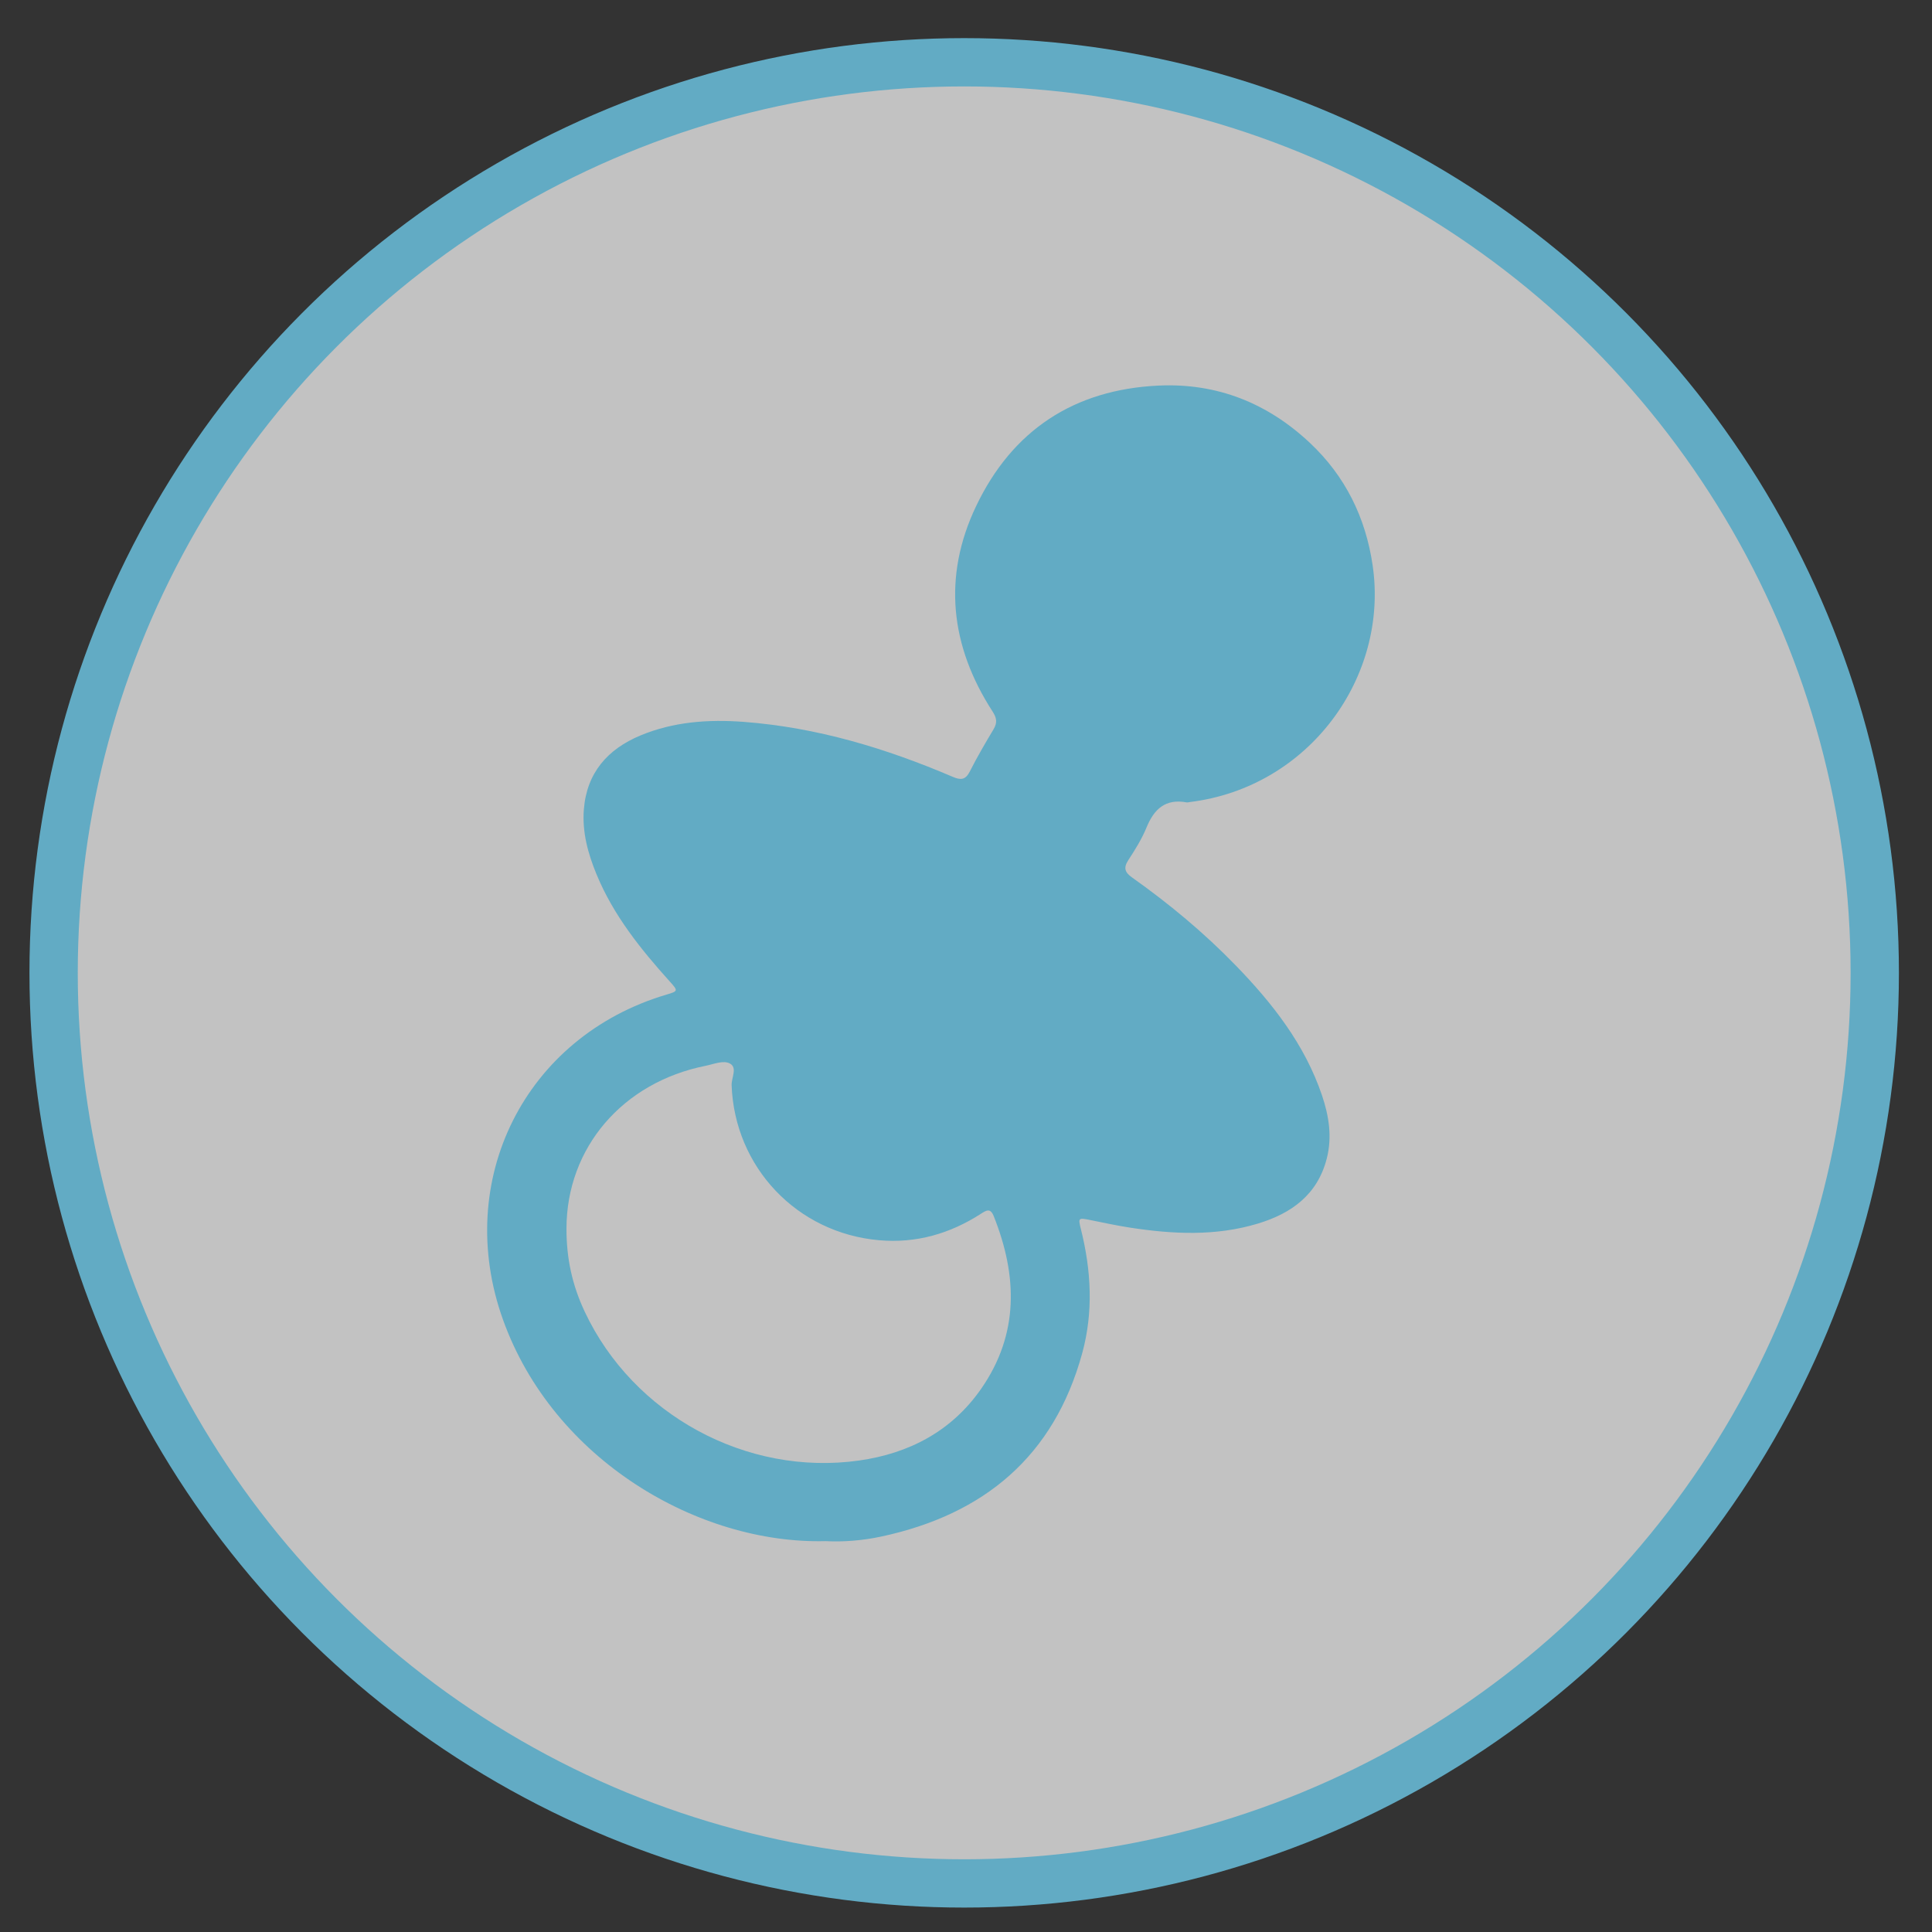 <?xml version="1.0" encoding="utf-8"?>
<!-- Generator: Adobe Illustrator 23.0.1, SVG Export Plug-In . SVG Version: 6.00 Build 0)  -->
<svg version="1.1" id="Layer_1" xmlns="http://www.w3.org/2000/svg" xmlns:xlink="http://www.w3.org/1999/xlink" x="0px" y="0px"
	 viewBox="0 0 640 640" style="enable-background:new 0 0 640 640;" xml:space="preserve">
<rect x="0" y="0" width="640" height="640" fill="#333333" stroke="none"/>
<style type="text/css">
	.st0{
		fill:rgba(255,255,255,0.7);
		stroke: rgb(98, 171, 196);
		stroke-width:16;
		stroke-miterlimit:10;
	}
	path{
		fill: rgb(98, 171, 196);
	}
</style>
<circle class="st0" cx="319.4" cy="322.27" r="301.64"/>
<g>
	<path d="M273.5,510.52c-42.17,1.08-90.2-26.93-106.86-73.31c-16.57-46.13,7.18-93.82,54.17-107.74c3.81-1.13,3.84-1.25,1.22-4.16
		c-9.74-10.81-18.82-22.07-24.43-35.7c-2.83-6.88-4.78-13.93-4.19-21.47c0.96-12.21,7.93-19.99,18.72-24.5
		c10.94-4.56,22.51-5.39,34.24-4.51c24.21,1.83,47.09,8.73,69.27,18.22c2.64,1.13,4.2,1.02,5.62-1.78c2.42-4.79,5.14-9.44,7.9-14.05
		c1.27-2.13,1-3.73-0.33-5.78c-14.04-21.69-16.63-44.7-5.48-68.08c11.96-25.09,32.39-38.62,60.45-39.93
		c19.42-0.9,36.12,5.83,50.12,18.98c11.68,10.96,18.46,24.68,20.79,40.59c5.4,36.92-21.05,73.52-60.51,78.38
		c-0.37,0.05-0.76,0.18-1.11,0.12c-7-1.3-10.78,2.18-13.29,8.32c-1.55,3.79-3.77,7.34-6.02,10.79c-1.69,2.6-1.16,4.07,1.25,5.78
		c12.26,8.69,23.78,18.26,34.26,29.06c12.2,12.56,22.89,26.17,28.61,43.02c2.31,6.82,3.45,13.81,1.61,21
		c-3.07,12.01-11.71,18.2-22.83,21.56c-13.96,4.22-28.15,3.52-42.33,1.34c-4.44-0.68-8.84-1.64-13.25-2.53
		c-3.87-0.78-3.98-0.74-3.04,3.02c3.43,13.68,4.18,27.46,0.43,41.14c-9.36,34.12-32.49,53.36-66.41,60.67
		C285.72,510.35,279.24,510.83,273.5,510.52z M187.65,407c-0.01,9.95,1.92,18.74,6.07,27.56c16.01,34.04,53.52,54.53,90.85,49.26
		c16.64-2.35,30.74-9.77,40.49-23.82c12.56-18.11,12-37.41,4.12-57.15c-1.11-2.79-2.46-1.91-4.25-0.76
		c-10.28,6.6-21.42,9.84-33.75,8.75c-27.16-2.39-47.83-24.16-48.82-51.35c-0.09-2.45,1.98-5.78-0.54-7.17
		c-2.19-1.2-5.34,0.19-8.03,0.73C206.22,358.54,187.68,380.22,187.65,407z"/>
</g>
</svg>
